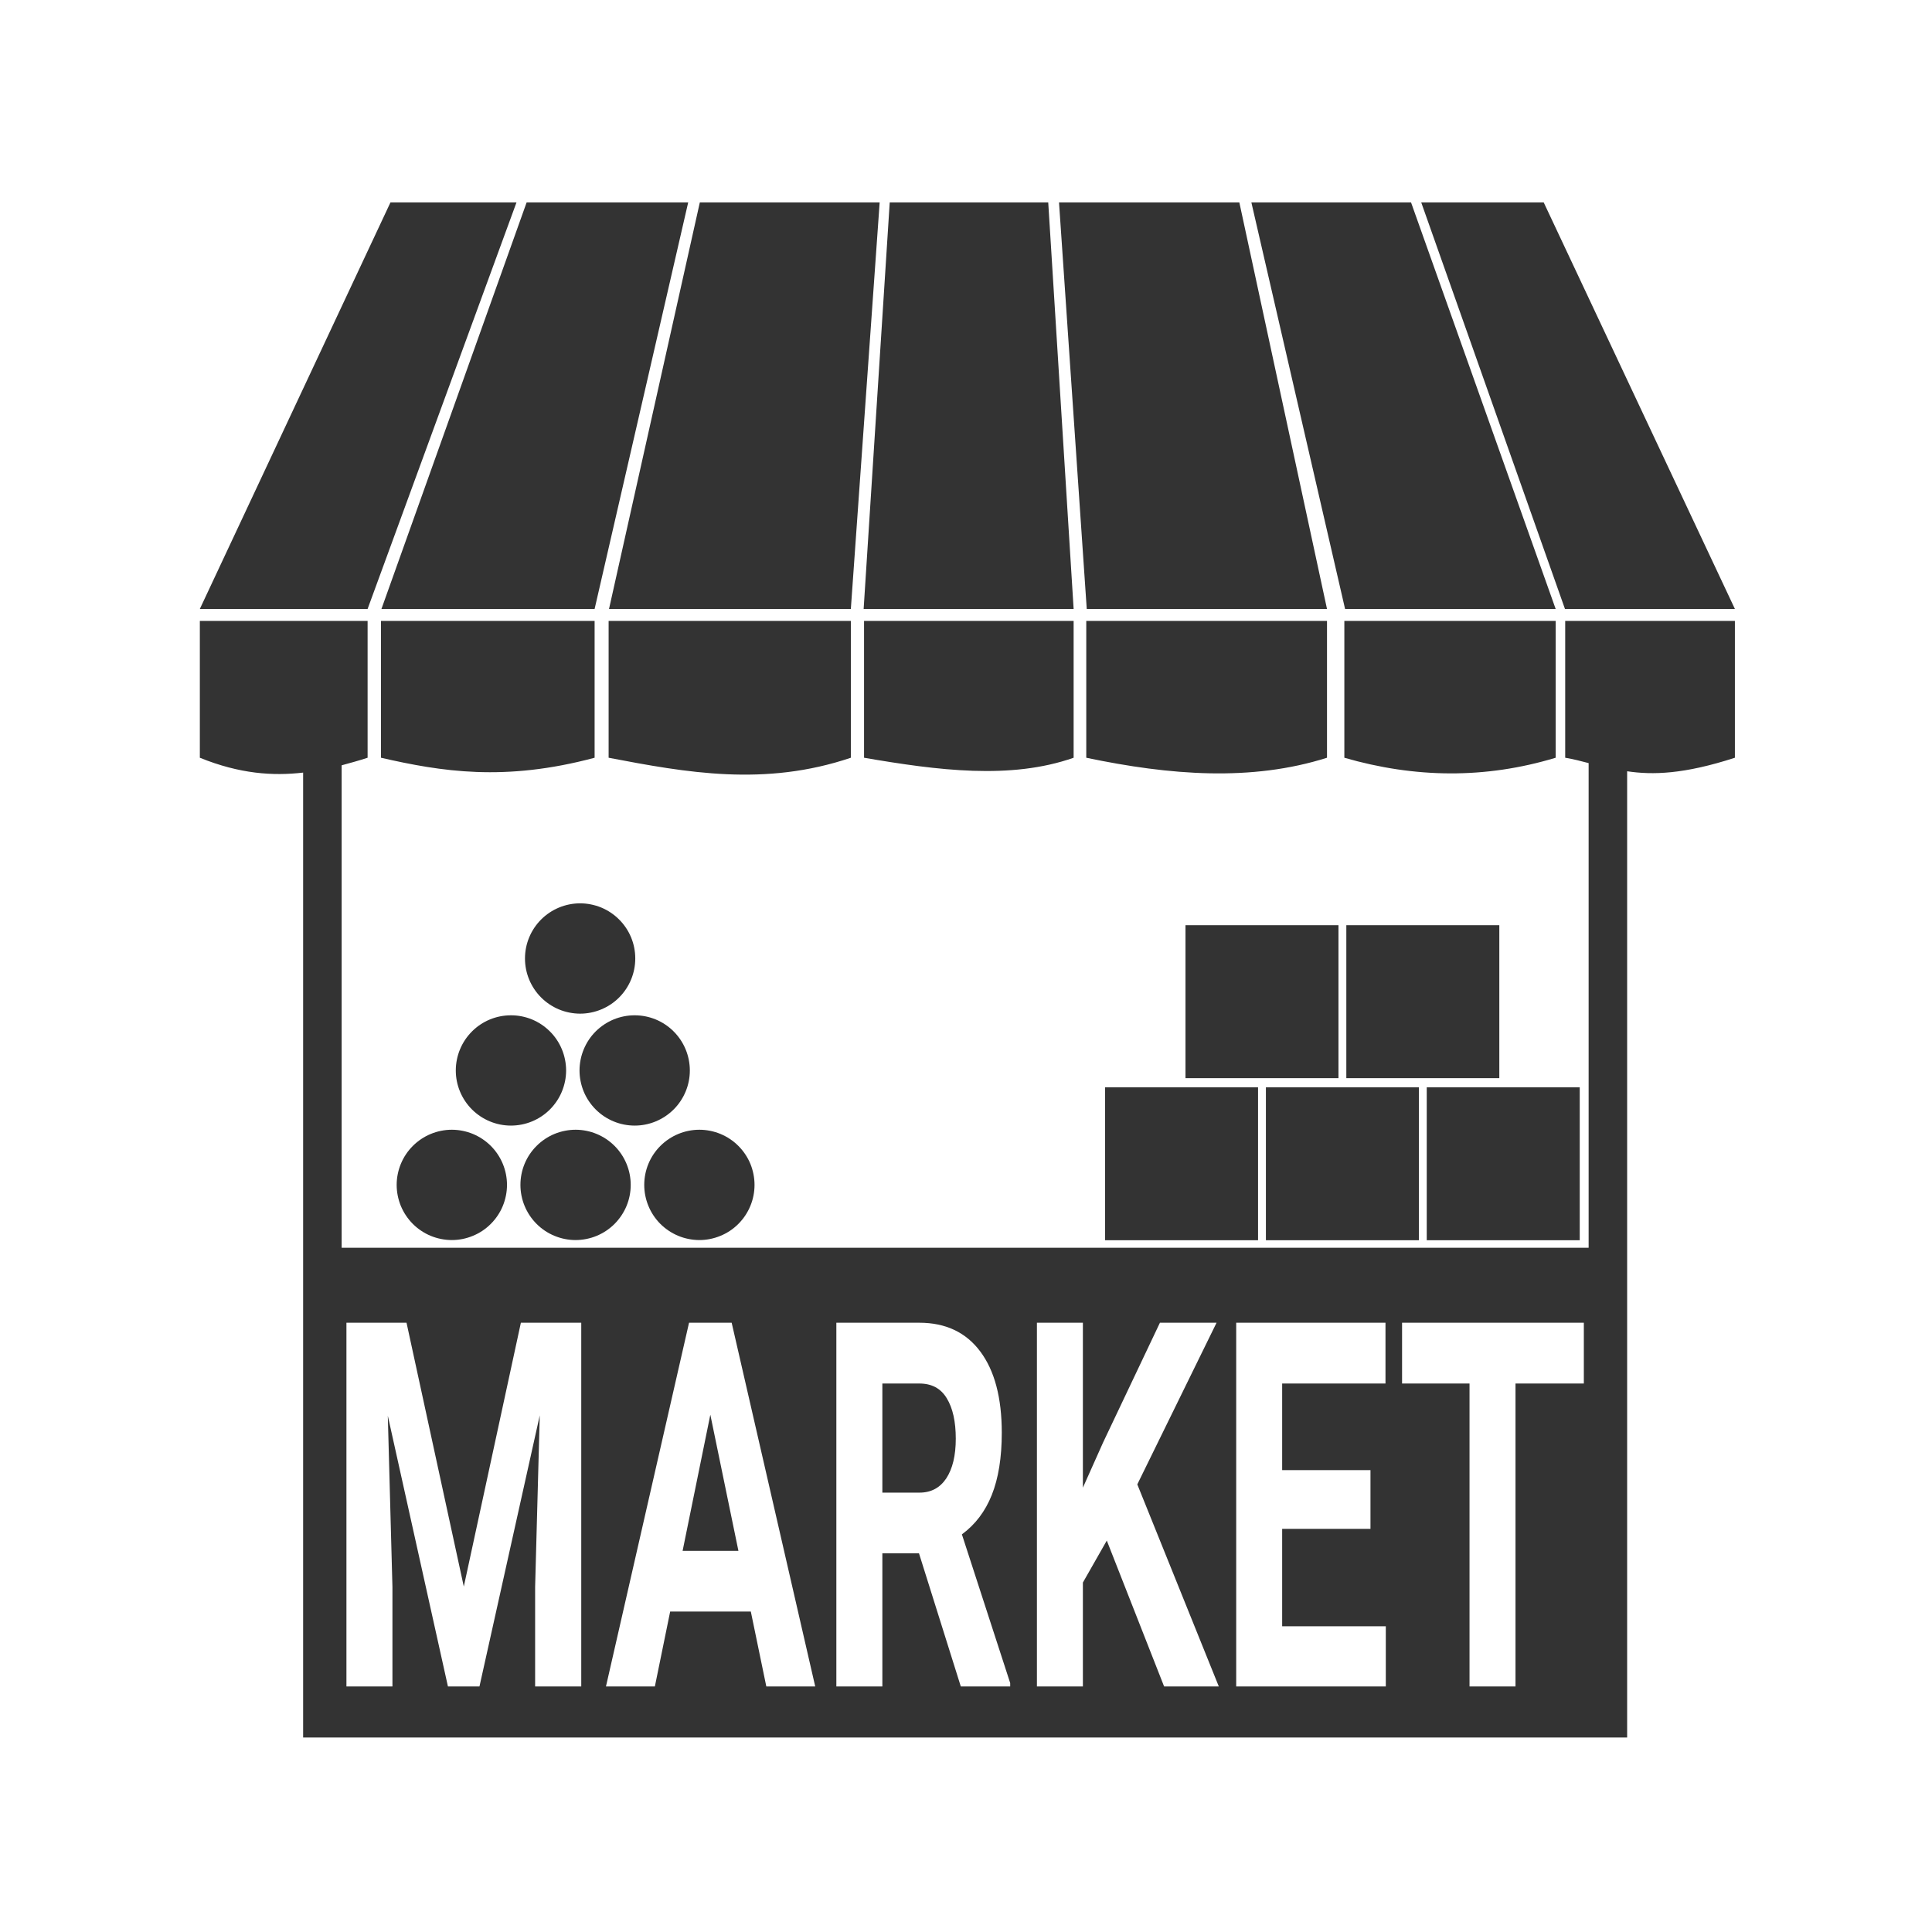 <svg xmlns="http://www.w3.org/2000/svg" width="48" height="48" fill="none" viewBox="0 0 48 48"><path fill="#333" d="M9.701 5.029L4.965 15.129H9.133L12.832 5.029H9.701ZM13.084 5.029L9.477 15.129H14.773L17.098 5.029H13.084ZM17.387 5.029L15.131 15.129H21.139L21.855 5.029H17.387ZM22.105 5.029L21.457 15.129H26.674L26.043 5.029H22.105ZM26.311 5.029L27 15.129H32.969L30.791 5.029H26.311ZM31.09 5.029L33.418 15.129H38.65L35.057 5.029H31.09ZM35.31 5.029L38.881 15.129H43.103L38.353 5.029H35.31ZM4.965 15.426V18.826C5.958 19.228 6.779 19.282 7.531 19.195V31V32.996V43.168H40.426V31V19.162C41.059 19.256 41.834 19.238 43.103 18.826V15.426H38.887V18.826C39.094 18.86 39.28 18.91 39.469 18.959V31H37.256H34.551H33.068H26.59H25.119H8.488V19.014C8.705 18.954 8.922 18.896 9.133 18.826V15.426H4.965ZM9.465 15.426V18.826C10.964 19.168 12.531 19.426 14.773 18.826V15.426H9.465ZM15.121 15.426V18.826C17.059 19.196 19 19.548 21.139 18.826V15.426H15.121ZM21.467 15.426V18.826C23.301 19.141 25.11 19.375 26.674 18.826V15.426H21.467ZM26.988 15.426V18.826C29.068 19.262 31.093 19.421 32.969 18.826V15.426H26.988ZM33.4 15.426V18.826C35.15 19.332 36.9 19.356 38.65 18.826V15.426H33.4ZM14.412 22.443C14.049 22.444 13.701 22.588 13.444 22.845C13.188 23.101 13.043 23.45 13.043 23.812C13.043 23.992 13.078 24.171 13.147 24.337C13.216 24.503 13.316 24.654 13.444 24.782C13.571 24.909 13.722 25.01 13.888 25.079C14.054 25.148 14.232 25.183 14.412 25.184C14.592 25.184 14.771 25.148 14.937 25.079C15.103 25.011 15.255 24.91 15.382 24.782C15.509 24.655 15.61 24.504 15.679 24.337C15.748 24.171 15.783 23.993 15.783 23.812C15.783 23.633 15.748 23.454 15.679 23.288C15.61 23.122 15.509 22.971 15.381 22.844C15.254 22.717 15.103 22.616 14.937 22.547C14.77 22.479 14.592 22.443 14.412 22.443ZM29.453 22.986V26.787H33.254V22.986H29.453ZM33.449 22.986V26.787H37.25V22.986H33.449ZM12.693 25.225C12.33 25.225 11.982 25.369 11.726 25.626C11.469 25.883 11.325 26.231 11.324 26.594C11.324 26.774 11.359 26.952 11.428 27.118C11.497 27.284 11.598 27.436 11.725 27.563C11.852 27.69 12.003 27.791 12.169 27.86C12.335 27.929 12.513 27.965 12.693 27.965C12.873 27.965 13.052 27.93 13.218 27.861C13.385 27.792 13.536 27.691 13.663 27.564C13.79 27.436 13.892 27.285 13.96 27.119C14.029 26.952 14.065 26.774 14.065 26.594C14.064 26.414 14.029 26.236 13.96 26.07C13.891 25.903 13.79 25.752 13.662 25.625C13.535 25.498 13.384 25.397 13.218 25.328C13.052 25.26 12.873 25.224 12.693 25.225ZM15.77 25.225C15.59 25.224 15.411 25.26 15.245 25.328C15.079 25.397 14.928 25.498 14.8 25.625C14.673 25.752 14.572 25.903 14.503 26.07C14.434 26.236 14.399 26.414 14.398 26.594C14.398 26.774 14.434 26.952 14.502 27.119C14.571 27.285 14.672 27.436 14.8 27.564C14.927 27.691 15.078 27.792 15.245 27.861C15.411 27.93 15.589 27.965 15.77 27.965C15.95 27.965 16.128 27.929 16.294 27.86C16.46 27.791 16.611 27.69 16.738 27.563C16.865 27.436 16.966 27.284 17.035 27.118C17.104 26.952 17.139 26.774 17.139 26.594C17.138 26.231 16.994 25.883 16.737 25.626C16.481 25.369 16.133 25.225 15.77 25.225ZM27.455 27.014V30.814H31.256V27.014H27.455ZM31.451 27.014V30.814H35.252V27.014H31.451ZM35.447 27.014V30.814H39.248V27.014H35.447ZM11.225 28.068C10.862 28.069 10.514 28.213 10.257 28.47C10 28.726 9.856 29.075 9.855 29.438C9.855 29.617 9.891 29.796 9.959 29.962C10.028 30.128 10.129 30.279 10.256 30.407C10.383 30.534 10.534 30.635 10.7 30.704C10.867 30.773 11.045 30.808 11.225 30.809C11.405 30.809 11.583 30.773 11.749 30.704C11.916 30.636 12.067 30.535 12.194 30.407C12.322 30.28 12.423 30.129 12.492 29.962C12.56 29.796 12.596 29.618 12.596 29.438C12.596 29.258 12.56 29.079 12.491 28.913C12.422 28.747 12.321 28.596 12.194 28.469C12.066 28.342 11.915 28.241 11.749 28.172C11.583 28.104 11.405 28.068 11.225 28.068ZM14.301 28.068C14.121 28.068 13.943 28.104 13.776 28.172C13.61 28.241 13.459 28.342 13.332 28.469C13.204 28.596 13.103 28.747 13.034 28.913C12.965 29.079 12.93 29.258 12.93 29.438C12.93 29.618 12.965 29.796 13.034 29.962C13.103 30.129 13.204 30.28 13.331 30.407C13.458 30.535 13.61 30.636 13.776 30.704C13.942 30.773 14.121 30.809 14.301 30.809C14.481 30.808 14.659 30.773 14.825 30.704C14.991 30.635 15.142 30.534 15.269 30.407C15.396 30.279 15.497 30.128 15.566 29.962C15.635 29.796 15.67 29.617 15.67 29.438C15.67 29.075 15.525 28.726 15.269 28.47C15.012 28.213 14.664 28.069 14.301 28.068ZM17.375 28.068C17.012 28.069 16.664 28.213 16.407 28.47C16.15 28.726 16.006 29.075 16.006 29.438C16.006 29.617 16.041 29.796 16.11 29.962C16.178 30.128 16.279 30.279 16.406 30.407C16.534 30.534 16.685 30.635 16.851 30.704C17.017 30.773 17.195 30.808 17.375 30.809C17.555 30.809 17.733 30.773 17.9 30.704C18.066 30.636 18.218 30.535 18.345 30.407C18.472 30.28 18.573 30.129 18.642 29.962C18.711 29.796 18.746 29.618 18.746 29.438C18.746 29.258 18.71 29.079 18.642 28.913C18.573 28.747 18.471 28.596 18.344 28.469C18.217 28.342 18.066 28.241 17.899 28.172C17.733 28.104 17.555 28.068 17.375 28.068ZM8.607 32.863H10.1L11.523 39.418L12.941 32.863H14.441V41.9H13.295V39.43L13.41 35.166L11.912 41.9H11.129L9.635 35.174L9.75 39.43V41.9H8.607V32.863ZM17.119 32.863H18.178L20.254 41.9H19.039L18.654 40.039H16.65L16.27 41.9H15.055L17.119 32.863ZM20.779 32.863H22.84C23.495 32.863 24 33.102 24.355 33.578C24.711 34.054 24.889 34.727 24.889 35.596C24.889 36.212 24.806 36.727 24.641 37.141C24.478 37.55 24.231 37.877 23.898 38.121L25.098 41.815V41.9H23.871L22.832 38.592H21.922V41.9H20.779V32.863ZM25.762 32.863H26.904V36.961L27.406 35.838L28.818 32.863H30.225L28.256 36.879L30.281 41.9H28.922L27.498 38.275L26.904 39.318V41.9H25.762V32.863ZM30.713 32.863H34.422V34.373H31.855V36.525H34.049V37.984H31.855V40.404H34.43V41.9H30.713V32.863ZM34.834 32.863H39.35V34.373H37.652V41.9H36.51V34.373H34.834V32.863ZM21.922 34.373V37.084H22.844C23.131 37.084 23.352 36.966 23.51 36.73C23.667 36.49 23.746 36.162 23.746 35.744C23.746 35.318 23.671 34.982 23.521 34.738C23.374 34.494 23.147 34.373 22.84 34.373H21.922ZM17.648 35.148L16.959 38.531H18.346L17.648 35.148Z"/></svg>